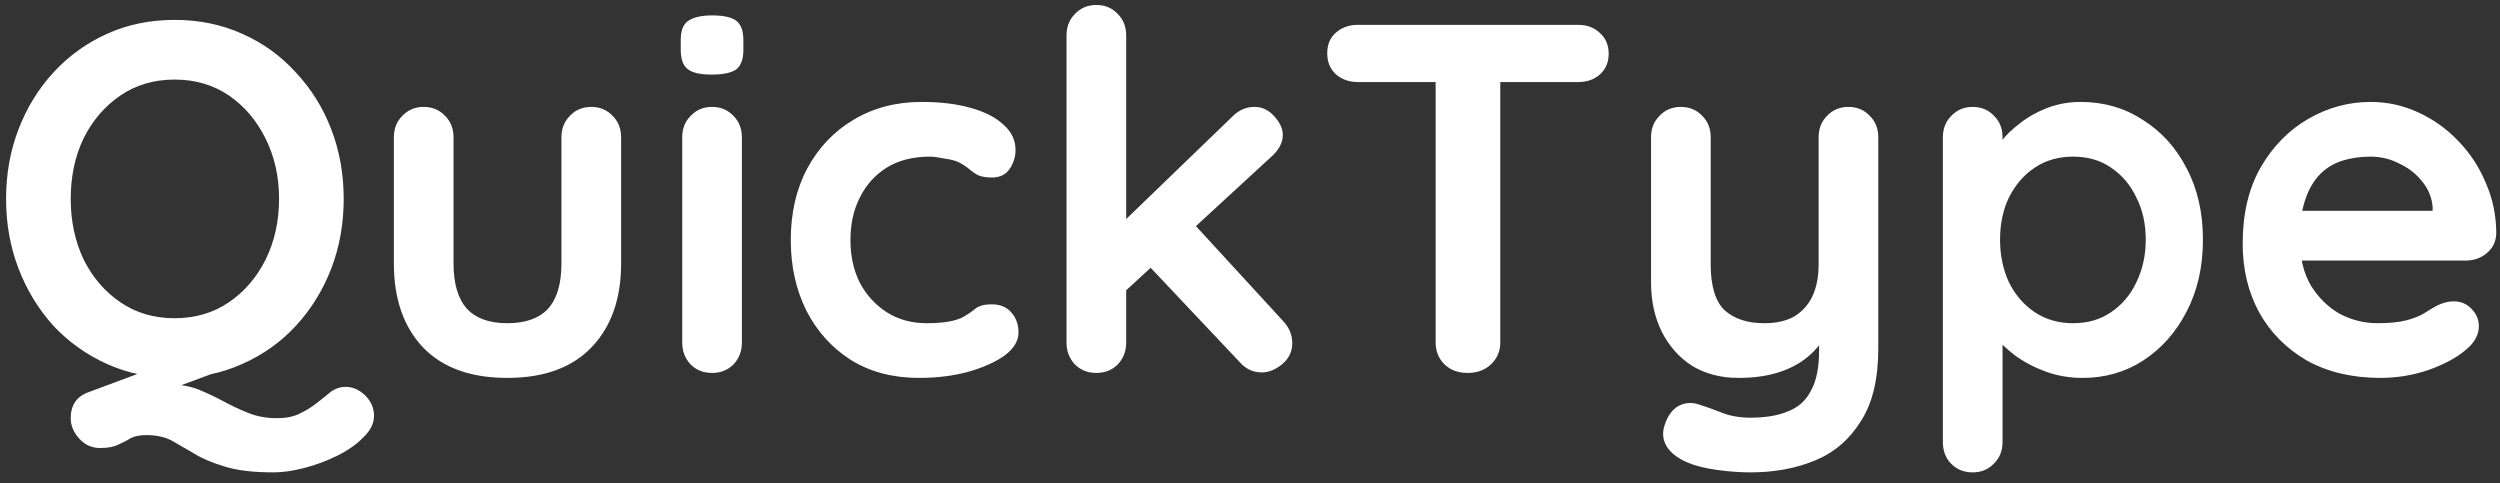 <svg width="181" height="35" viewBox="0 0 181 35" fill="none" xmlns="http://www.w3.org/2000/svg">
<rect x="0" y="0" width="181" height="35" fill="#333333" stroke="none"/>
<path d="M25.028 28.008C25.532 28.008 26 28.212 26.432 28.62C26.864 29.052 27.08 29.544 27.08 30.096C27.08 30.648 26.828 31.164 26.324 31.644C25.844 32.148 25.22 32.592 24.452 32.976C23.684 33.36 22.88 33.66 22.04 33.876C21.224 34.092 20.48 34.2 19.808 34.2C18.32 34.2 17.132 34.056 16.244 33.768C15.356 33.504 14.624 33.192 14.048 32.832C13.472 32.496 12.932 32.184 12.428 31.896C11.924 31.632 11.312 31.5 10.592 31.5C10.136 31.5 9.764 31.572 9.476 31.716C9.212 31.884 8.912 32.04 8.576 32.184C8.264 32.352 7.82 32.436 7.244 32.436C6.644 32.436 6.14 32.208 5.732 31.752C5.324 31.296 5.12 30.804 5.12 30.276C5.12 29.34 5.54 28.716 6.38 28.404L13.832 25.632L17.072 26.424L10.088 29.016L12.14 27.828C12.98 27.828 13.712 27.948 14.336 28.188C14.984 28.452 15.596 28.74 16.172 29.052C16.748 29.364 17.336 29.64 17.936 29.88C18.56 30.144 19.268 30.276 20.06 30.276C20.708 30.276 21.248 30.168 21.68 29.952C22.136 29.736 22.532 29.496 22.868 29.232C23.276 28.92 23.636 28.632 23.948 28.368C24.284 28.128 24.644 28.008 25.028 28.008ZM24.884 14.4C24.884 16.2 24.584 17.88 23.984 19.44C23.384 21 22.532 22.38 21.428 23.58C20.348 24.756 19.052 25.68 17.54 26.352C16.052 27.024 14.42 27.36 12.644 27.36C10.868 27.36 9.236 27.024 7.748 26.352C6.26 25.68 4.964 24.756 3.86 23.58C2.78 22.38 1.94 21 1.34 19.44C0.74 17.88 0.44 16.2 0.44 14.4C0.44 12.6 0.74 10.92 1.34 9.36C1.94 7.8 2.78 6.432 3.86 5.256C4.964 4.056 6.26 3.12 7.748 2.448C9.236 1.776 10.868 1.44 12.644 1.44C14.42 1.44 16.052 1.776 17.54 2.448C19.052 3.12 20.348 4.056 21.428 5.256C22.532 6.432 23.384 7.8 23.984 9.36C24.584 10.92 24.884 12.6 24.884 14.4ZM20.204 14.4C20.204 12.792 19.88 11.34 19.232 10.044C18.584 8.724 17.696 7.68 16.568 6.912C15.44 6.144 14.132 5.76 12.644 5.76C11.156 5.76 9.848 6.144 8.72 6.912C7.592 7.68 6.704 8.712 6.056 10.008C5.432 11.304 5.12 12.768 5.12 14.4C5.12 16.008 5.432 17.472 6.056 18.792C6.704 20.088 7.592 21.12 8.72 21.888C9.848 22.656 11.156 23.04 12.644 23.04C14.132 23.04 15.44 22.656 16.568 21.888C17.696 21.12 18.584 20.088 19.232 18.792C19.88 17.472 20.204 16.008 20.204 14.4ZM42.808 7.74C43.432 7.74 43.948 7.956 44.356 8.388C44.764 8.796 44.968 9.312 44.968 9.936V19.08C44.968 21.624 44.26 23.64 42.844 25.128C41.428 26.616 39.388 27.36 36.724 27.36C34.06 27.36 32.02 26.616 30.604 25.128C29.212 23.64 28.516 21.624 28.516 19.08V9.936C28.516 9.312 28.72 8.796 29.128 8.388C29.536 7.956 30.052 7.74 30.676 7.74C31.3 7.74 31.816 7.956 32.224 8.388C32.632 8.796 32.836 9.312 32.836 9.936V19.08C32.836 20.544 33.16 21.636 33.808 22.356C34.456 23.052 35.428 23.4 36.724 23.4C38.044 23.4 39.028 23.052 39.676 22.356C40.324 21.636 40.648 20.544 40.648 19.08V9.936C40.648 9.312 40.852 8.796 41.26 8.388C41.668 7.956 42.184 7.74 42.808 7.74ZM53.713 24.804C53.713 25.428 53.509 25.956 53.101 26.388C52.693 26.796 52.177 27 51.553 27C50.929 27 50.413 26.796 50.005 26.388C49.597 25.956 49.393 25.428 49.393 24.804V9.936C49.393 9.312 49.597 8.796 50.005 8.388C50.413 7.956 50.929 7.74 51.553 7.74C52.177 7.74 52.693 7.956 53.101 8.388C53.509 8.796 53.713 9.312 53.713 9.936V24.804ZM51.517 5.4C50.701 5.4 50.125 5.268 49.789 5.004C49.453 4.74 49.285 4.272 49.285 3.6V2.916C49.285 2.22 49.465 1.752 49.825 1.512C50.209 1.248 50.785 1.116 51.553 1.116C52.393 1.116 52.981 1.248 53.317 1.512C53.653 1.776 53.821 2.244 53.821 2.916V3.6C53.821 4.296 53.641 4.776 53.281 5.04C52.921 5.28 52.333 5.4 51.517 5.4ZM66.721 7.38C68.088 7.38 69.276 7.524 70.284 7.812C71.317 8.1 72.109 8.508 72.66 9.036C73.237 9.54 73.525 10.152 73.525 10.872C73.525 11.352 73.38 11.808 73.093 12.24C72.805 12.648 72.385 12.852 71.832 12.852C71.448 12.852 71.124 12.804 70.861 12.708C70.621 12.588 70.404 12.444 70.213 12.276C70.02 12.108 69.793 11.952 69.528 11.808C69.288 11.664 68.916 11.556 68.412 11.484C67.933 11.388 67.573 11.34 67.332 11.34C66.109 11.34 65.064 11.604 64.201 12.132C63.361 12.66 62.712 13.38 62.257 14.292C61.8 15.18 61.572 16.212 61.572 17.388C61.572 18.54 61.8 19.572 62.257 20.484C62.736 21.372 63.385 22.08 64.201 22.608C65.04 23.136 66.001 23.4 67.081 23.4C67.68 23.4 68.197 23.364 68.629 23.292C69.061 23.22 69.421 23.112 69.709 22.968C70.044 22.776 70.344 22.572 70.609 22.356C70.873 22.14 71.269 22.032 71.796 22.032C72.421 22.032 72.9 22.236 73.237 22.644C73.573 23.028 73.74 23.508 73.74 24.084C73.74 24.684 73.404 25.236 72.733 25.74C72.061 26.22 71.172 26.616 70.069 26.928C68.989 27.216 67.812 27.36 66.54 27.36C64.644 27.36 63.001 26.928 61.608 26.064C60.217 25.176 59.136 23.976 58.368 22.464C57.624 20.952 57.252 19.26 57.252 17.388C57.252 15.42 57.648 13.692 58.441 12.204C59.257 10.692 60.373 9.516 61.788 8.676C63.228 7.812 64.873 7.38 66.721 7.38ZM79.376 27C78.752 27 78.236 26.796 77.828 26.388C77.42 25.956 77.216 25.428 77.216 24.804V2.556C77.216 1.932 77.42 1.416 77.828 1.008C78.236 0.576 78.752 0.36 79.376 0.36C80 0.36 80.516 0.576 80.924 1.008C81.332 1.416 81.536 1.932 81.536 2.556V24.804C81.536 25.428 81.332 25.956 80.924 26.388C80.516 26.796 80 27 79.376 27ZM90.824 7.74C91.376 7.74 91.856 7.968 92.264 8.424C92.672 8.88 92.876 9.324 92.876 9.756C92.876 10.332 92.588 10.872 92.012 11.376L81.176 21.348L80.996 16.38L89.24 8.424C89.696 7.968 90.224 7.74 90.824 7.74ZM91.364 26.964C90.74 26.964 90.212 26.724 89.78 26.244L83.12 19.188L86.396 16.164L92.876 23.22C93.332 23.7 93.56 24.24 93.56 24.84C93.56 25.464 93.308 25.98 92.804 26.388C92.324 26.772 91.844 26.964 91.364 26.964ZM106.244 27C105.572 27 105.02 26.796 104.588 26.388C104.156 25.956 103.94 25.428 103.94 24.804V3.924H108.62V24.804C108.62 25.428 108.392 25.956 107.936 26.388C107.504 26.796 106.94 27 106.244 27ZM98.288 5.94C97.664 5.94 97.136 5.748 96.704 5.364C96.296 4.98 96.092 4.476 96.092 3.852C96.092 3.228 96.296 2.736 96.704 2.376C97.136 1.992 97.664 1.8 98.288 1.8H114.272C114.896 1.8 115.412 1.992 115.82 2.376C116.252 2.76 116.468 3.264 116.468 3.888C116.468 4.512 116.252 5.016 115.82 5.4C115.412 5.76 114.896 5.94 114.272 5.94H98.288ZM133.827 7.74C134.451 7.74 134.967 7.956 135.375 8.388C135.783 8.796 135.987 9.312 135.987 9.936V25.236C135.987 27.444 135.567 29.196 134.727 30.492C133.911 31.812 132.807 32.76 131.415 33.336C130.023 33.912 128.463 34.2 126.735 34.2C125.967 34.2 125.151 34.14 124.287 34.02C123.423 33.9 122.715 33.72 122.163 33.48C121.443 33.168 120.939 32.772 120.651 32.292C120.387 31.836 120.339 31.344 120.507 30.816C120.723 30.12 121.071 29.64 121.551 29.376C122.031 29.136 122.535 29.112 123.063 29.304C123.447 29.424 123.951 29.604 124.575 29.844C125.199 30.108 125.919 30.24 126.735 30.24C127.839 30.24 128.751 30.084 129.471 29.772C130.215 29.484 130.767 28.98 131.127 28.26C131.511 27.564 131.703 26.604 131.703 25.38V22.968L132.459 23.832C132.051 24.624 131.535 25.284 130.911 25.812C130.311 26.316 129.591 26.7 128.751 26.964C127.911 27.228 126.951 27.36 125.871 27.36C124.599 27.36 123.483 27.072 122.523 26.496C121.587 25.896 120.855 25.08 120.327 24.048C119.799 22.992 119.535 21.792 119.535 20.448V9.936C119.535 9.312 119.739 8.796 120.147 8.388C120.555 7.956 121.071 7.74 121.695 7.74C122.319 7.74 122.835 7.956 123.243 8.388C123.651 8.796 123.855 9.312 123.855 9.936V19.152C123.855 20.712 124.191 21.816 124.863 22.464C125.559 23.088 126.519 23.4 127.743 23.4C128.583 23.4 129.291 23.244 129.867 22.932C130.443 22.596 130.887 22.116 131.199 21.492C131.511 20.844 131.667 20.064 131.667 19.152V9.936C131.667 9.312 131.871 8.796 132.279 8.388C132.687 7.956 133.203 7.74 133.827 7.74ZM150.636 7.38C152.316 7.38 153.816 7.812 155.136 8.676C156.48 9.516 157.536 10.68 158.304 12.168C159.096 13.656 159.492 15.384 159.492 17.352C159.492 19.32 159.096 21.06 158.304 22.572C157.536 24.06 156.492 25.236 155.172 26.1C153.876 26.94 152.412 27.36 150.78 27.36C149.82 27.36 148.92 27.204 148.08 26.892C147.24 26.58 146.496 26.184 145.848 25.704C145.224 25.224 144.732 24.744 144.372 24.264C144.036 23.76 143.868 23.34 143.868 23.004L144.984 22.536V32.004C144.984 32.628 144.78 33.144 144.372 33.552C143.964 33.984 143.448 34.2 142.824 34.2C142.2 34.2 141.684 33.996 141.276 33.588C140.868 33.18 140.664 32.652 140.664 32.004V9.936C140.664 9.312 140.868 8.796 141.276 8.388C141.684 7.956 142.2 7.74 142.824 7.74C143.448 7.74 143.964 7.956 144.372 8.388C144.78 8.796 144.984 9.312 144.984 9.936V11.7L144.372 11.376C144.372 11.064 144.54 10.692 144.876 10.26C145.212 9.804 145.668 9.36 146.244 8.928C146.82 8.472 147.48 8.1 148.224 7.812C148.992 7.524 149.796 7.38 150.636 7.38ZM150.096 11.34C149.04 11.34 148.116 11.604 147.324 12.132C146.532 12.66 145.908 13.38 145.452 14.292C145.02 15.18 144.804 16.2 144.804 17.352C144.804 18.48 145.02 19.512 145.452 20.448C145.908 21.36 146.532 22.08 147.324 22.608C148.116 23.136 149.04 23.4 150.096 23.4C151.152 23.4 152.064 23.136 152.832 22.608C153.624 22.08 154.236 21.36 154.668 20.448C155.124 19.512 155.352 18.48 155.352 17.352C155.352 16.2 155.124 15.18 154.668 14.292C154.236 13.38 153.624 12.66 152.832 12.132C152.064 11.604 151.152 11.34 150.096 11.34ZM172.342 27.36C170.302 27.36 168.526 26.94 167.014 26.1C165.526 25.236 164.374 24.072 163.558 22.608C162.766 21.144 162.37 19.488 162.37 17.64C162.37 15.48 162.802 13.644 163.666 12.132C164.554 10.596 165.706 9.42 167.122 8.604C168.538 7.788 170.038 7.38 171.622 7.38C172.846 7.38 173.998 7.632 175.078 8.136C176.182 8.64 177.154 9.336 177.994 10.224C178.834 11.088 179.494 12.096 179.974 13.248C180.478 14.4 180.73 15.624 180.73 16.92C180.706 17.496 180.478 17.964 180.046 18.324C179.614 18.684 179.11 18.864 178.534 18.864H164.782L163.702 15.264H176.914L176.122 15.984V15.012C176.074 14.316 175.822 13.692 175.366 13.14C174.934 12.588 174.382 12.156 173.71 11.844C173.062 11.508 172.366 11.34 171.622 11.34C170.902 11.34 170.23 11.436 169.606 11.628C168.982 11.82 168.442 12.144 167.986 12.6C167.53 13.056 167.17 13.668 166.906 14.436C166.642 15.204 166.51 16.176 166.51 17.352C166.51 18.648 166.774 19.752 167.302 20.664C167.854 21.552 168.55 22.236 169.39 22.716C170.254 23.172 171.166 23.4 172.126 23.4C173.014 23.4 173.722 23.328 174.25 23.184C174.778 23.04 175.198 22.872 175.51 22.68C175.846 22.464 176.146 22.284 176.41 22.14C176.842 21.924 177.25 21.816 177.634 21.816C178.162 21.816 178.594 21.996 178.93 22.356C179.29 22.716 179.47 23.136 179.47 23.616C179.47 24.264 179.134 24.852 178.462 25.38C177.838 25.908 176.962 26.376 175.834 26.784C174.706 27.168 173.542 27.36 172.342 27.36Z" fill="white"/>
</svg>
